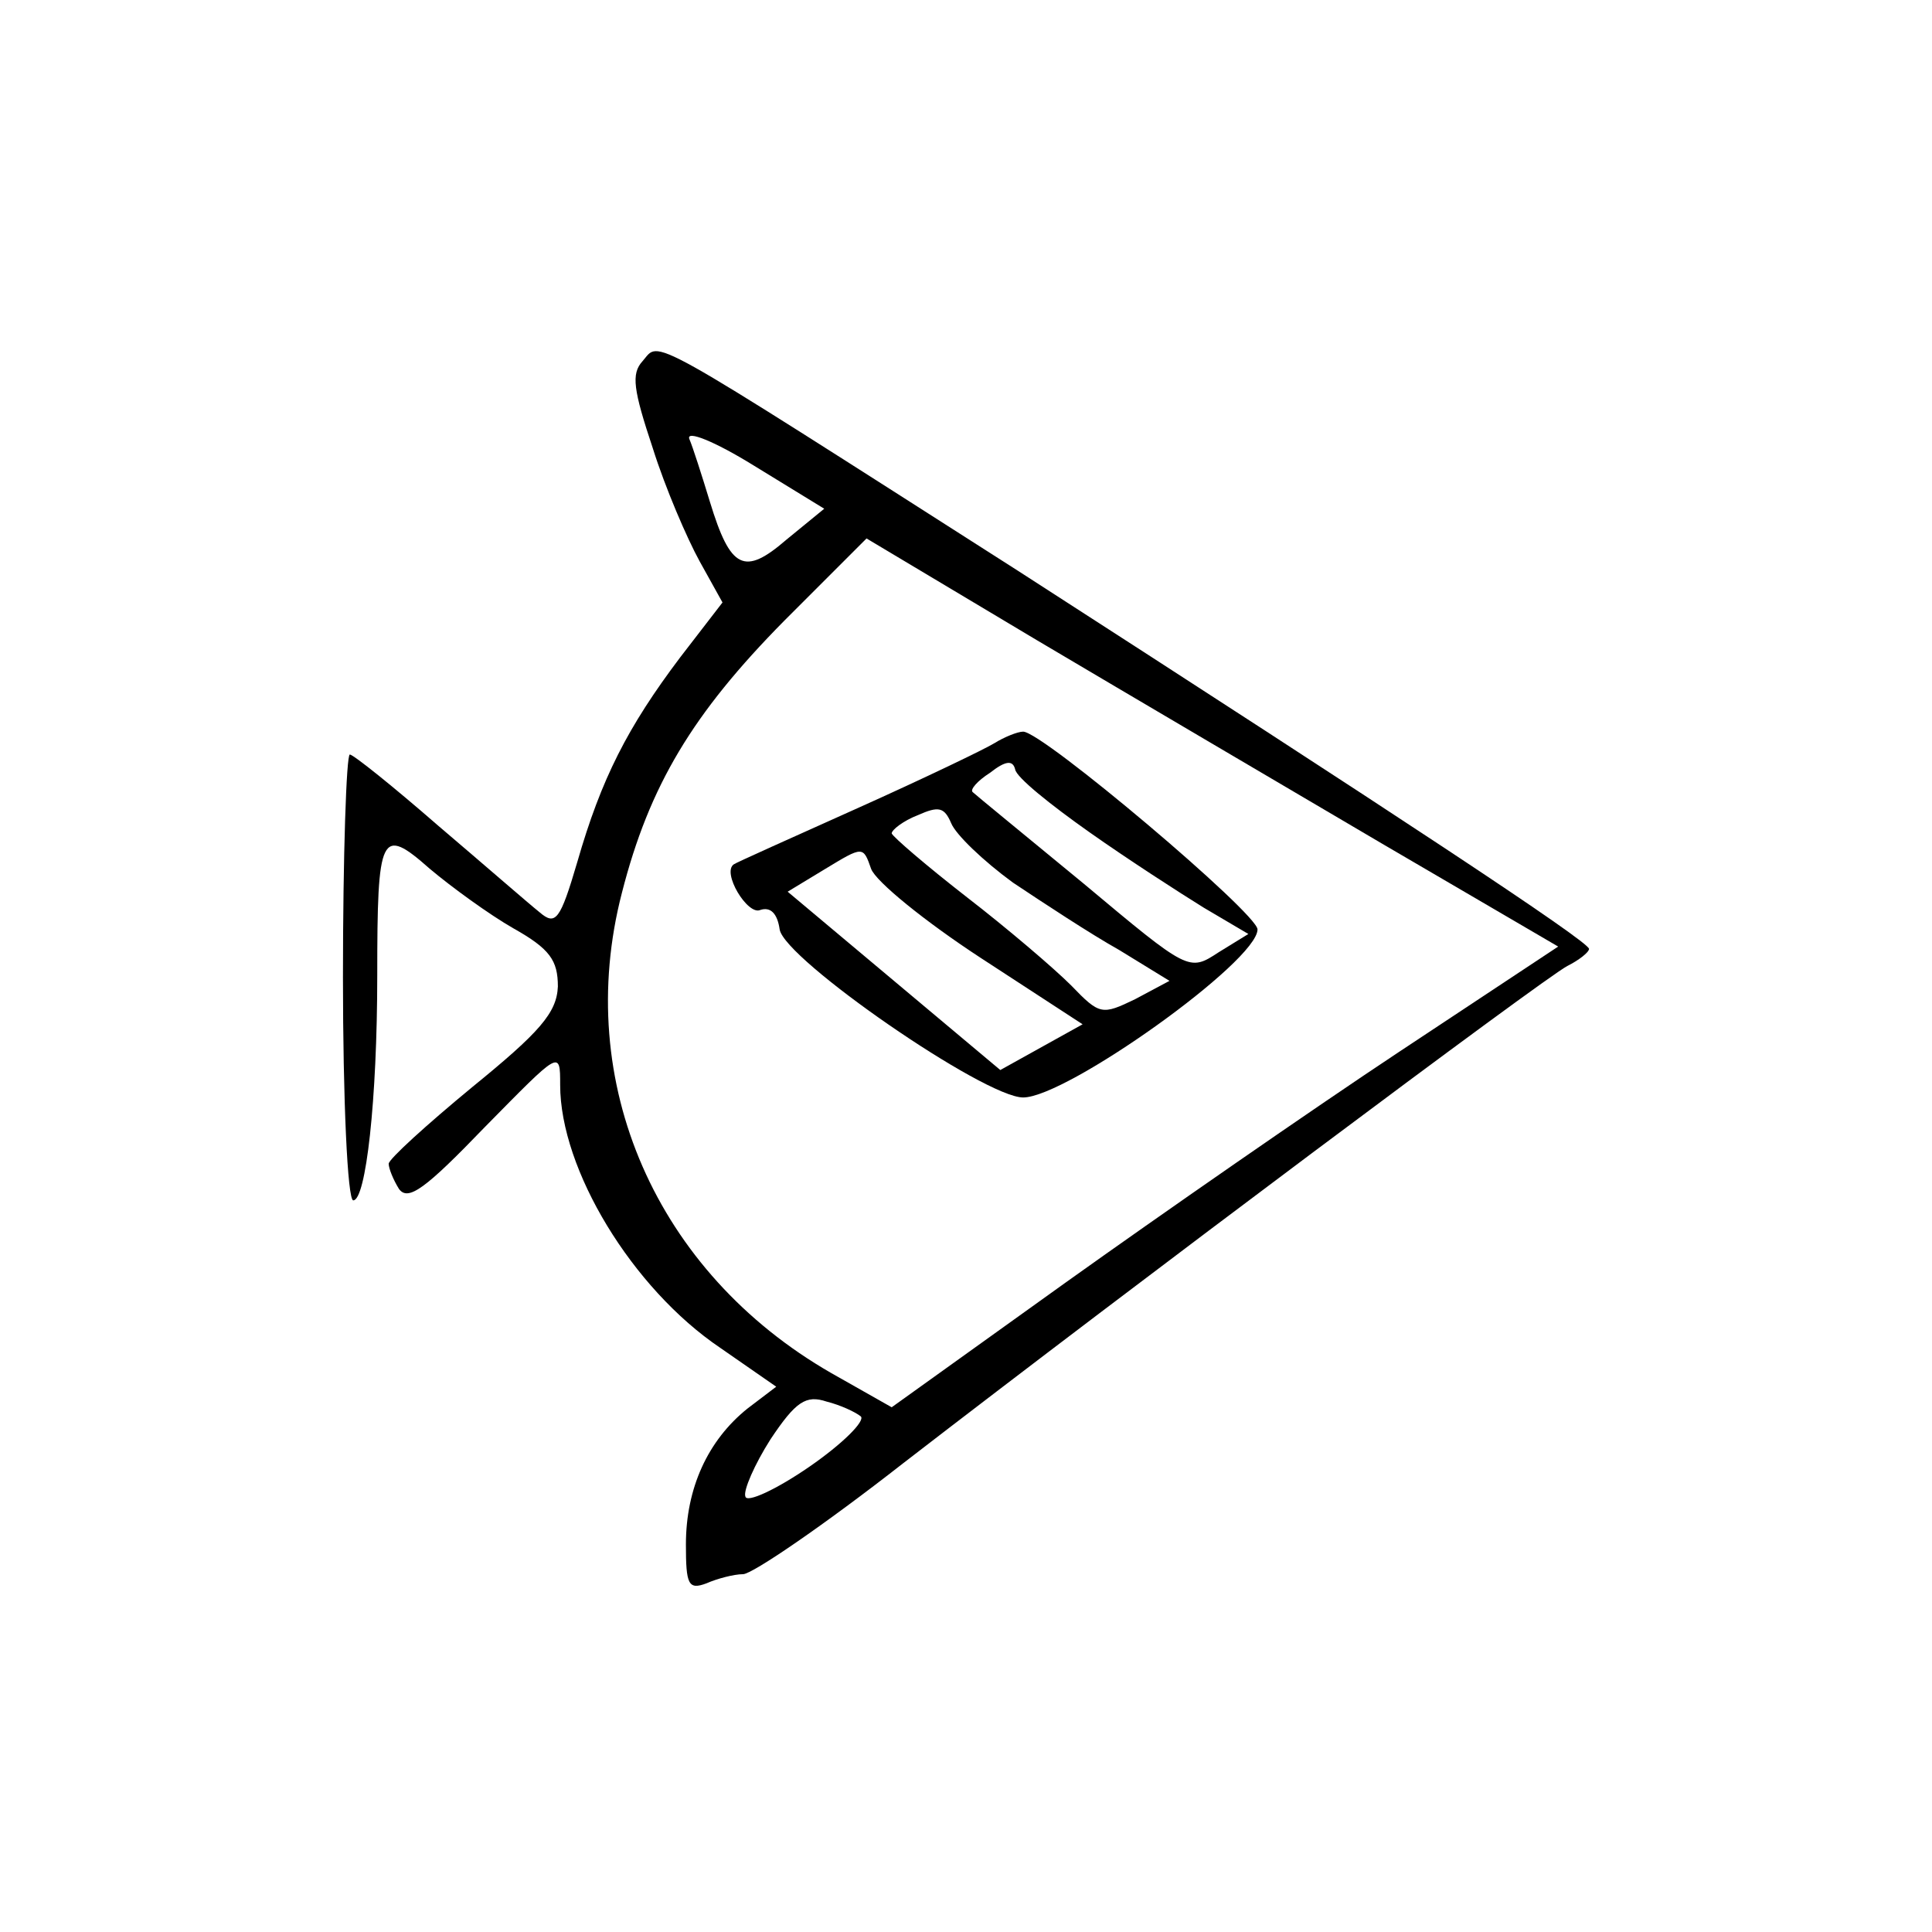 <?xml version="1.0" standalone="no"?>
<!DOCTYPE svg PUBLIC "-//W3C//DTD SVG 20010904//EN"
 "http://www.w3.org/TR/2001/REC-SVG-20010904/DTD/svg10.dtd">
<svg version="1.0" xmlns="http://www.w3.org/2000/svg"
 width="169pt" height="169pt" viewBox="0 0 169 169"
 preserveAspectRatio="xMidYMid meet">
<g transform="translate(0,169) scale(0.1,-0.1)"
fill="#000000" stroke="none">
<path d="M562 1374 c-10 -11 -8 -25 9 -76 11 -35 30 -79 41 -99 l20 -36 -37
-48 c-46 -61 -69 -106 -90 -179 -15 -51 -19 -56 -33 -44 -10 8 -49 42 -89 76
-39 34 -74 62 -77 62 -3 0 -6 -88 -6 -195 0 -107 4 -195 9 -195 11 0 21 87 21
197 0 124 3 131 46 93 19 -16 52 -40 73 -52 32 -18 39 -28 39 -51 -1 -23 -16
-40 -75 -88 -40 -33 -73 -63 -73 -67 0 -4 4 -14 9 -22 8 -11 23 0 75 54 66 67
66 68 66 37 0 -74 63 -178 140 -230 l49 -34 -25 -19 c-35 -28 -54 -70 -54
-119 0 -35 2 -40 18 -34 9 4 24 8 32 8 8 0 71 43 140 97 202 156 560 424 581
435 10 5 19 12 19 15 -1 7 -168 117 -500 331 -332 212 -312 201 -328 183z
m126 -156 c-37 -32 -49 -26 -67 33 -7 23 -15 48 -18 55 -3 8 22 -2 56 -23 l62
-38 -33 -27z m521 -266 l154 -90 -139 -92 c-77 -51 -208 -142 -292 -202 l-152
-109 -53 30 c-153 88 -226 254 -183 420 24 94 62 157 142 238 l72 72 149 -89
c81 -48 217 -128 302 -178z m-456 -501 c4 -4 -16 -24 -45 -44 -29 -20 -55 -32
-56 -26 -2 5 8 28 22 50 22 33 31 39 49 33 12 -3 25 -9 30 -13z"/>
<path d="M870 1040 c-8 -5 -62 -31 -120 -57 -58 -26 -107 -48 -108 -49 -11 -7
12 -45 23 -40 9 3 15 -3 17 -17 4 -26 179 -147 213 -147 38 0 205 119 205 147
0 14 -188 173 -205 173 -5 0 -17 -5 -25 -10z m83 -78 c34 -24 79 -53 100 -66
l39 -23 -26 -16 c-26 -17 -26 -17 -118 60 -51 42 -95 78 -97 80 -3 2 4 10 15
17 14 11 20 11 22 3 1 -7 31 -31 65 -55z m-67 -44 c27 -18 68 -45 93 -59 l44
-27 -30 -16 c-29 -14 -31 -14 -56 12 -15 15 -56 50 -91 77 -36 28 -65 53 -66
56 0 3 10 11 23 16 18 8 23 7 29 -7 4 -10 28 -33 54 -52z m-28 -66 l89 -58
-36 -20 -36 -20 -93 78 -93 78 33 20 c33 20 33 20 40 0 4 -11 47 -46 96 -78z"/>
</g>
</svg>
